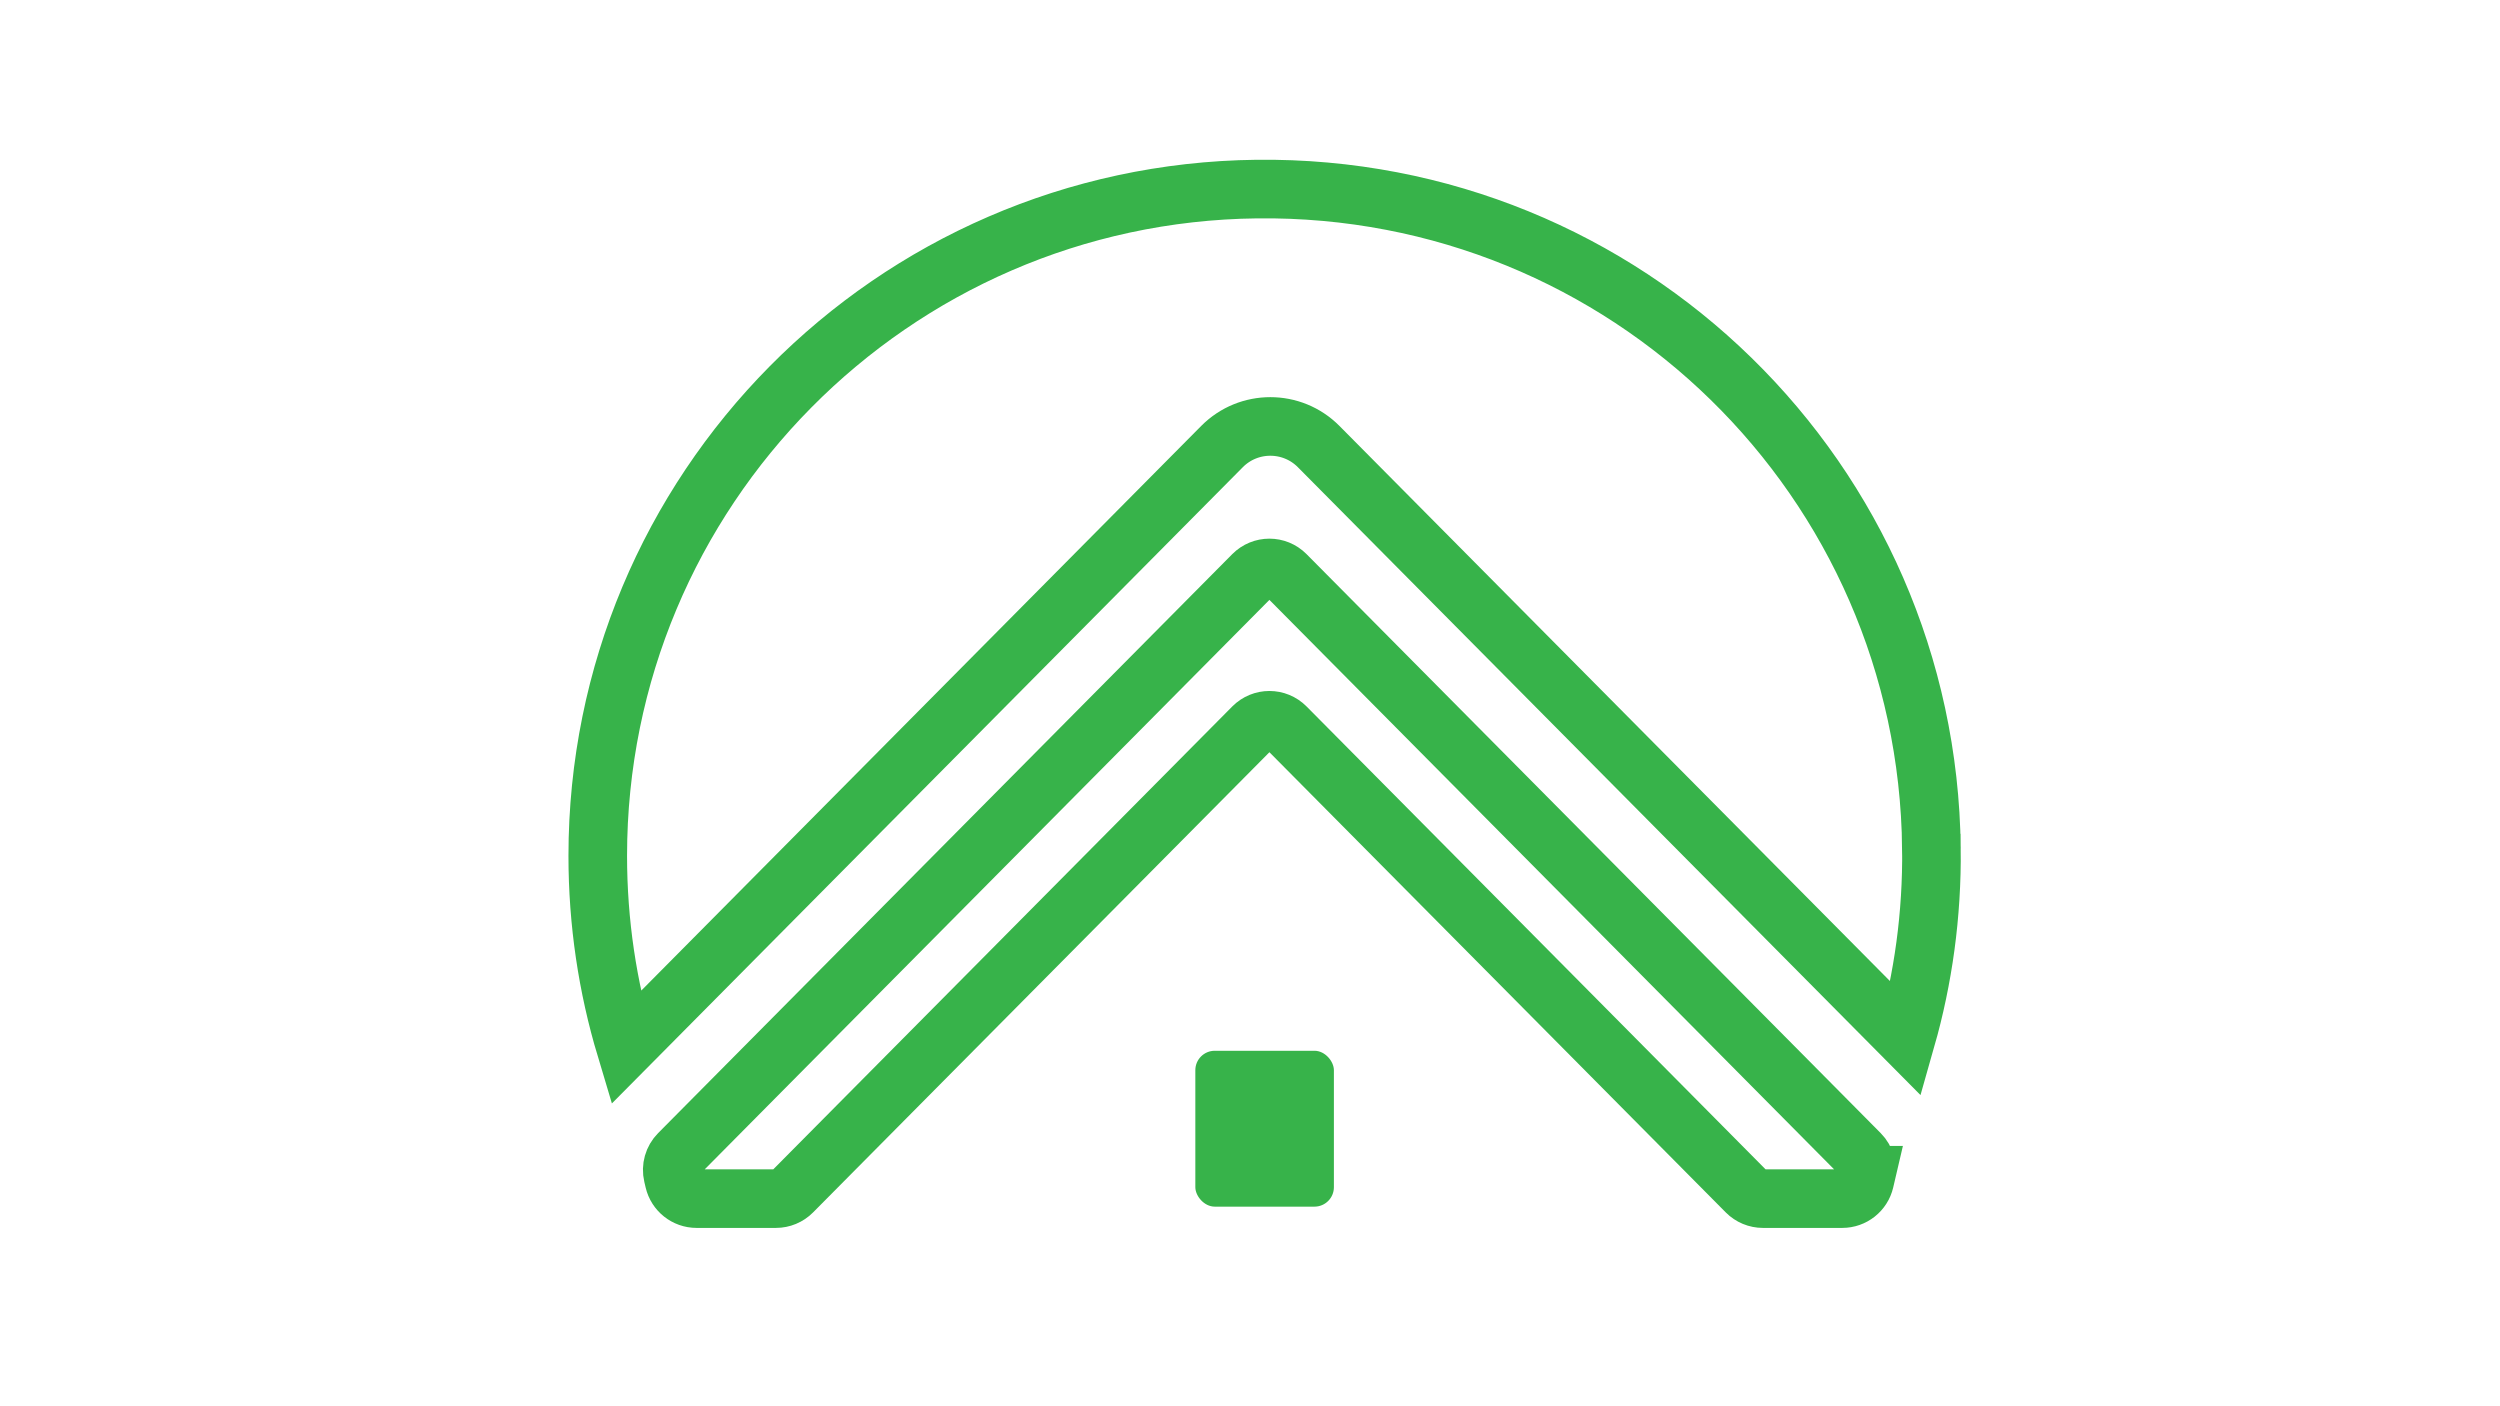 <?xml version="1.0" encoding="UTF-8"?>
<svg id="Layer_1" data-name="Layer 1" xmlns="http://www.w3.org/2000/svg" viewBox="0 0 1920 1080">
  <defs>
    <style>
      .cls-1 {
        fill: none;
        stroke: #37b34a;
        stroke-miterlimit: 10;
        stroke-width: 45px;
      }

      .cls-2 {
        fill: #37b34a;
        stroke-width: 0px;
      }
    </style>
  </defs>
  <path class="cls-1" d="M1483.34,651.76c.54,50.72-6.3,99.76-19.5,146.11l-451.1-454.89c-20.45-20.62-53.8-20.62-74.25,0l-457.88,461.74c-14-46.67-21.53-96.16-21.53-147.4,0-280.85,226.07-508.9,506.15-512.11,283.53-3.25,515.09,223.01,518.1,506.54Z"/>
  <path class="cls-1" d="M1433.08,902.56l-1.01,4.33c-1.87,8-9,13.65-17.22,13.65h-60.91c-4.72,0-9.24-1.88-12.56-5.23l-28.98-29.23-324.93-327.67c-6.92-6.98-18.19-6.98-25.11,0l-324.93,327.67-28.98,29.23c-3.32,3.35-7.84,5.23-12.56,5.23h-60.91c-8.21,0-15.34-5.66-17.22-13.65l-1.01-4.33c-1.39-5.93.37-12.16,4.66-16.48h0s37.23-37.55,37.23-37.55l403.71-407.11c6.92-6.97,18.19-6.98,25.11,0l398,401.35,42.94,43.31h0c4.29,4.32,6.05,10.55,4.66,16.48Z"/>
  <rect class="cls-2" x="918.02" y="806.99" width="106.41" height="119.71" rx="14.93" ry="14.93"/>
</svg>